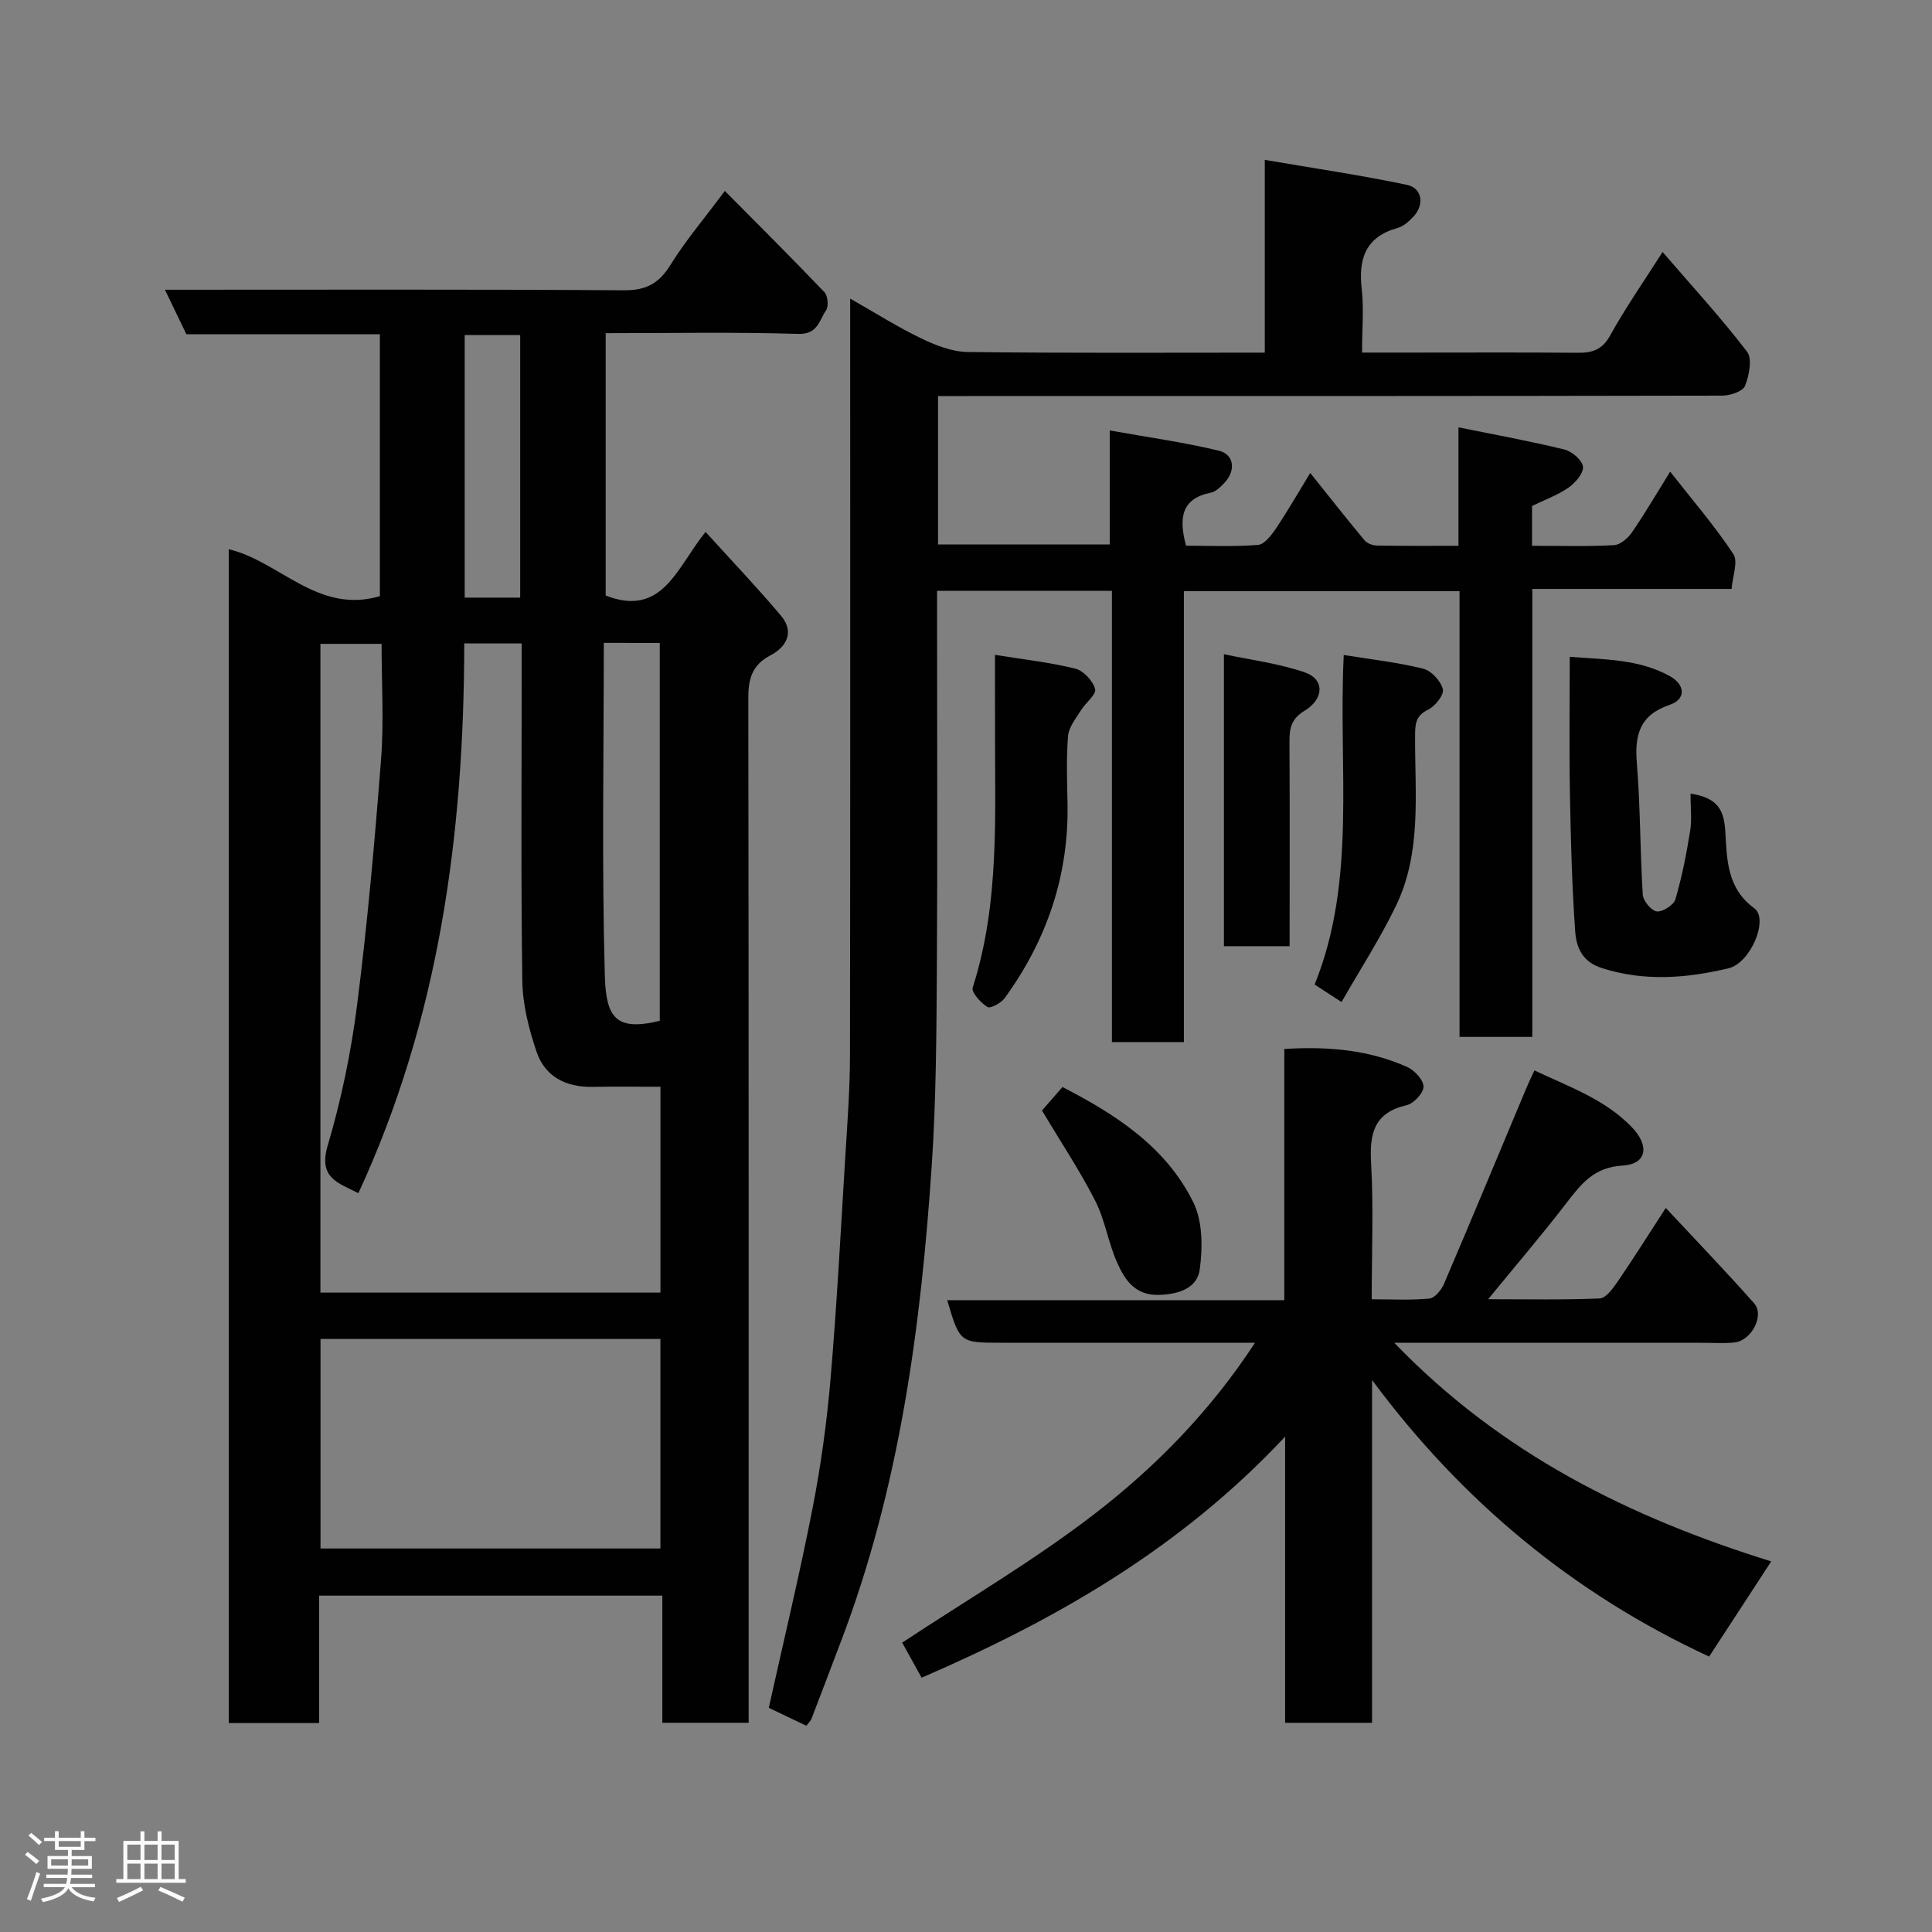 <svg enable-background="new 0 0 400 400" viewBox="0 0 400 400" xmlns="http://www.w3.org/2000/svg"><rect x="0" y="0" width="400" height="400" fill="#808080" stroke="none"/><path d="m5.17 384 .55-.58c.85.61 1.65 1.24 2.4 1.87l-.59.64c-.83-.73-1.62-1.38-2.36-1.93m1.22 9.53-.82-.34c.71-1.76 1.37-3.64 1.98-5.63.24.13.5.25.76.36-.6 1.67-1.24 3.54-1.92 5.61m-.5-13.5.57-.54c.56.44 1.31 1.06 2.26 1.87l-.64.64c-.68-.66-1.41-1.32-2.19-1.97m3.25.46h2.24v-1.36h.77v1.36h4.57v-1.36h.76v1.36h2.28v.69h-2.28v1.84h-2.64v1.26h4.18v2.64h-4.21c0 .45-.02.86-.05 1.21h4.32v.69h-4.38c-.04.34-.1.75-.19 1.22h5.15v.69h-4.82c.87 1.19 2.51 1.92 4.93 2.19-.17.31-.3.57-.37.76-2.77-.49-4.52-1.41-5.26-2.76-.56 1.26-2.3 2.23-5.24 2.9-.12-.24-.26-.48-.43-.72 2.73-.55 4.38-1.34 4.96-2.38h-4.38v-.69h4.65c.1-.38.17-.79.21-1.22h-4.32v-.69h4.4c.03-.34.05-.75.05-1.21h-4.2v-2.64h4.23v-1.26h-2.69v-1.84h-2.24zm1.46 4.46v1.29h3.45c.01-.4.02-.57.01-.53v-.32-.45h-3.46zm1.55-2.59h4.57v-1.19h-4.57zm6.11 2.59h-3.42v.77c-.02.19-.01.37-.02.53h3.44z" fill="#fcfafa"/><path d="m32.63 379.16h.82v1.98h3.54v7.89h1.46v.78h-14.37v-.78h1.46v-7.89h3.54v-1.98h.82v1.98h2.73zm-3.49 11.48.5.73c-1.61.82-3.28 1.63-5 2.41-.13-.27-.28-.55-.44-.82 1.75-.72 3.4-1.49 4.94-2.32m-2.78-5.55h2.73v-3.18h-2.73zm0 3.95h2.73v-3.2h-2.73zm3.54-3.95h2.73v-3.18h-2.73zm0 3.95h2.73v-3.2h-2.73zm7.89 4.68c-1.84-.92-3.51-1.7-5.02-2.32l.45-.73c1.89.8 3.57 1.55 5.04 2.23zm-1.62-11.81h-2.73v3.18h2.73zm-2.73 7.13h2.73v-3.2h-2.73z" fill="#fcfafa"/><g fill="#010102"><path d="m146.08 110.13c5.53 6.1 10.76 11.58 15.63 17.36 2.8 3.33 1.15 6.45-2.16 8.17-3.83 2-4.63 4.85-4.62 8.88.1 68.64.07 137.28.07 205.92v6.22c-6.06 0-11.78 0-17.87 0 0-8.75 0-17.36 0-26.32-23.75 0-47.13 0-71.06 0v26.38c-6.48 0-12.41 0-18.71 0 0-81 0-162.01 0-243.03 10.57 2.51 18.42 13.5 31.29 9.72 0-17.75 0-35.8 0-54.22-13.3 0-26.57 0-40.06 0-1.49-3.08-2.87-5.96-4.44-9.22 32.07 0 63.55-.1 95.03.11 4.58.03 7.24-1.4 9.61-5.22 3.08-4.98 6.92-9.49 11.28-15.35 6.97 7.03 13.89 13.91 20.62 20.96.71.75.91 2.95.33 3.77-1.41 2.03-1.68 4.99-5.74 4.87-13.15-.4-26.31-.15-39.88-.15v54.32c11.81 4.6 14.72-5.84 20.68-13.17zm-49.96 23.08c-.06 39.67-5.24 77.78-21.92 113.82-4.1-2.1-8.36-3.1-6.36-9.83 2.81-9.48 4.84-19.3 6.09-29.12 2.15-16.92 3.66-33.94 4.97-50.95.6-7.83.1-15.75.1-23.83-3.86 0-8.24 0-12.66 0v134.32h70.4c0-14.31 0-28.24 0-42.62-4.88 0-9.5-.06-14.13.02-5.47.09-9.78-2.13-11.52-7.26-1.6-4.71-2.88-9.78-2.95-14.7-.31-21.48-.13-42.97-.13-64.46 0-1.76 0-3.53 0-5.38-4.27-.01-7.87-.01-11.89-.01zm-29.76 144.01v43.38h70.37c0-14.65 0-28.91 0-43.38-23.52 0-46.77 0-70.37 0zm58.65-144.12c0 23.25-.42 46.06.21 68.84.24 8.72 2.25 11.63 11.38 9.41 0-26.08 0-52.13 0-78.24-3.88-.01-7.36-.01-11.59-.01zm-28.8-9.37h11.49c0-18.3 0-36.34 0-54.37-4.02 0-7.74 0-11.49 0z"/><path d="m194.21 82v30.72h35.56c0-7.27 0-14.67 0-23.6 8.05 1.44 15.4 2.46 22.58 4.19 3.23.78 3.55 4.18 1.11 6.71-.78.81-1.74 1.78-2.76 1.98-6.12 1.21-6.69 5.25-5.14 10.98 4.7 0 9.82.24 14.89-.16 1.33-.1 2.78-2 3.71-3.38 2.44-3.64 4.63-7.46 7.11-11.52 3.9 4.87 7.5 9.46 11.24 13.94.54.65 1.69 1.08 2.57 1.09 5.46.1 10.92.05 16.88.05 0-8.15 0-15.9 0-24.53 7.76 1.58 14.92 2.87 21.97 4.61 1.55.38 3.69 2.23 3.81 3.56.12 1.37-1.6 3.34-3.02 4.33-2.23 1.55-4.88 2.5-7.53 3.79v8.24c5.77 0 11.39.17 16.98-.13 1.31-.07 2.9-1.47 3.73-2.68 2.66-3.87 5.02-7.93 7.89-12.54 4.58 5.84 9.2 11.2 13.07 17.04 1.05 1.58-.16 4.65-.35 7.24-14.12 0-27.42 0-41.26 0v92.75c-5.26 0-9.98 0-15.07 0 0-30.7 0-61.3 0-92.29-19.08 0-37.8 0-57.07 0v93.36c-5.14 0-9.74 0-14.9 0 0-31.01 0-62.07 0-93.43-12.26 0-23.98 0-36.2 0v5.51c0 24.16.11 48.33-.04 72.49-.09 13.6-.15 27.23-1.05 40.79-2.25 33.68-6.7 66.99-18.84 98.81-2.03 5.32-4.03 10.65-6.08 15.96-.16.41-.53.73-1.05 1.42-2.65-1.27-5.26-2.51-7.78-3.71 3.08-13.91 6.36-27.51 9.04-41.21 1.72-8.81 2.96-17.77 3.73-26.71 1.32-15.44 2.13-30.92 3.08-46.39.43-6.93.95-13.87.96-20.8.08-51.82.04-103.65.04-156.66 5.28 3 9.85 5.91 14.71 8.24 2.99 1.44 6.4 2.78 9.64 2.82 20.31.25 40.63.13 61.49.13 0-12.97 0-25.7 0-39.91 10.32 1.77 19.93 3.17 29.42 5.17 3.25.69 3.67 4.18 1.27 6.68-.89.92-1.99 1.91-3.17 2.24-6.7 1.86-8.18 6.42-7.44 12.74.45 4.07.06 8.26.06 13.07h10.58c11.33 0 22.66-.06 34 .04 3.05.03 5.14-.58 6.8-3.61 3.12-5.66 6.85-10.99 10.84-17.26 6.11 7.09 12.11 13.62 17.48 20.63 1.13 1.48.44 4.94-.41 7.09-.45 1.14-3.05 2.01-4.68 2.02-52 .11-103.99.09-155.99.09-1.98 0-3.96 0-6.41 0z"/><path d="m259.84 278c-17.93 0-35.22 0-52.51 0-8.61 0-8.61 0-11.22-8.81h69.79c0-17.56 0-34.62 0-52.01 9.12-.57 17.51.19 25.43 3.72 1.52.68 3.39 2.68 3.39 4.08.01 1.32-2.03 3.5-3.5 3.84-6.77 1.56-7.69 5.87-7.35 11.98.52 9.13.13 18.3.13 28.2 4.12 0 8.06.23 11.95-.15 1.12-.11 2.49-1.8 3.03-3.08 5.77-13.48 11.38-27.02 17.05-40.53.44-1.05.94-2.07 1.66-3.62 7.18 3.4 14.6 5.95 20.2 11.79 3.68 3.84 3.05 7.63-1.95 7.91-5.99.33-8.64 3.88-11.73 7.89-5 6.5-10.34 12.73-16.11 19.78 8.02 0 15.56.16 23.08-.16 1.28-.05 2.73-2.01 3.67-3.39 3.29-4.8 6.39-9.74 10.03-15.35 6.44 6.91 12.5 13.2 18.28 19.73 2.22 2.51-.51 7.76-4.1 8.13-2.31.23-4.66.05-7 .06-19.17 0-38.33 0-57.5 0-1.61 0-3.23 0-5.89 0 22.17 23.03 48.81 36.16 78.04 45.26-4.3 6.6-8.52 13.07-12.85 19.71-28.02-12.98-51.14-32.12-69.79-57.26v70.97c-6.15 0-11.87 0-18 0 0-19.39 0-38.64 0-59.25-21.66 23.15-47.43 37.88-75.26 49.91-1.57-2.84-2.98-5.38-4.02-7.26 13.21-8.74 27.06-16.84 39.68-26.54 12.77-9.82 24.1-21.38 33.37-35.55z"/><path d="m350 164.31c5.73.87 6.96 3.44 7.22 8.02.32 5.59.33 11.6 5.99 15.72 3.02 2.2-.71 11.31-5.33 12.42-8.66 2.07-17.39 2.78-26.22-.03-4.17-1.33-5.31-4.4-5.54-7.68-.66-9.4-.91-18.84-1.08-28.27-.17-9.29-.04-18.59-.04-28.5 7.33.56 14.31.47 20.67 3.97 3.28 1.8 3.45 4.8.01 5.97-6.2 2.12-7.27 6.18-6.79 12.06.74 9.05.66 18.17 1.23 27.24.08 1.29 1.78 3.35 2.91 3.47 1.23.13 3.5-1.33 3.85-2.52 1.36-4.65 2.29-9.44 3.06-14.23.37-2.36.06-4.83.06-7.64z"/><path d="m206 135.58c6.05.98 11.43 1.56 16.64 2.86 1.69.42 3.65 2.53 4.09 4.23.29 1.13-1.99 2.84-2.94 4.4-1.04 1.7-2.51 3.47-2.66 5.3-.38 4.63-.2 9.32-.11 13.98.28 14.94-4.3 28.31-13.02 40.31-.74 1.02-2.98 2.21-3.57 1.83-1.38-.88-3.36-3.04-3.04-4.03 5.65-17.67 4.56-35.87 4.62-53.98 0-4.63-.01-9.27-.01-14.9z"/><path d="m278.21 135.61c5.88.95 11.26 1.54 16.46 2.84 1.68.42 3.64 2.55 4.06 4.25.28 1.14-1.6 3.54-3.06 4.23-2.72 1.29-2.68 3.24-2.69 5.59-.06 11.82 1.41 23.9-3.96 35.02-3.29 6.81-7.44 13.22-11.27 19.92-2.47-1.61-3.81-2.47-5.57-3.62 8.79-21.75 4.86-44.74 6.03-68.23z"/><path d="m267 195.9c-4.92 0-9.06 0-13.6 0 0-19.77 0-39.47 0-60.45 5.67 1.21 11.42 1.91 16.78 3.77 4.03 1.4 4.03 5.43-.08 7.93-2.83 1.72-3.15 3.69-3.13 6.48.08 13.94.03 27.88.03 42.27z"/><path d="m215.73 229.92c.99-1.14 2.5-2.87 4.24-4.86 10.91 5.62 21.41 12.31 27.11 23.9 1.93 3.93 1.92 9.31 1.32 13.83-.51 3.9-4.29 5.17-8.4 5.3-5.01.17-7.12-3.12-8.72-6.71-1.84-4.13-2.5-8.82-4.55-12.82-3.24-6.33-7.22-12.31-11-18.64z"/></g></svg>